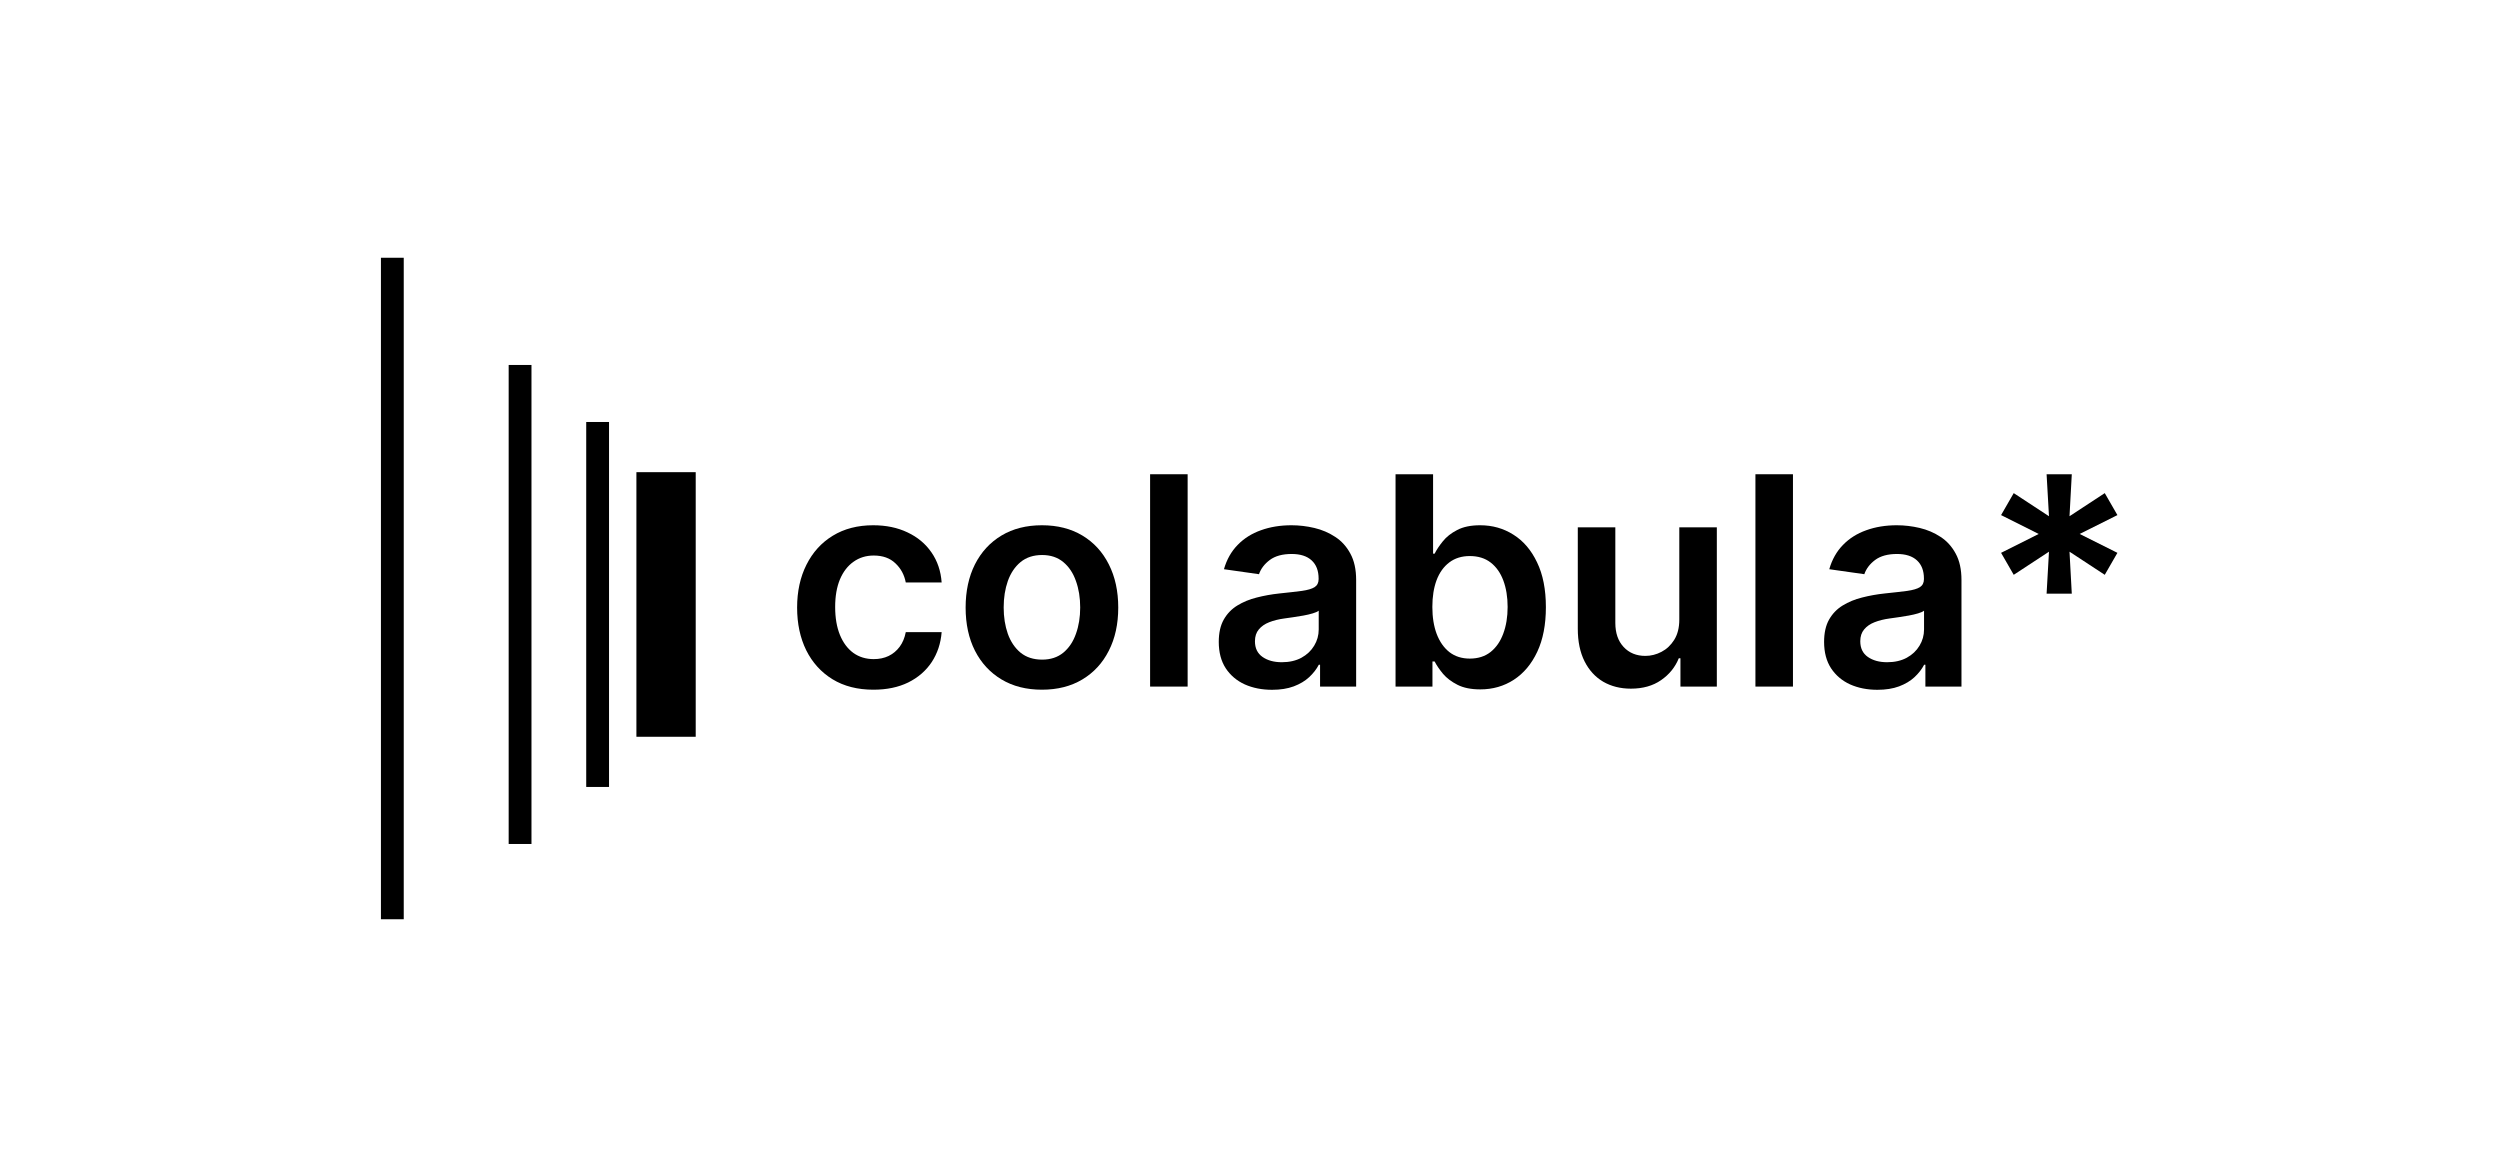 <svg width="1096" height="515" viewBox="0 0 1096 515" fill="none" xmlns="http://www.w3.org/2000/svg">
<path d="M897.227 260.273L898.272 241.864L882.818 252L877.272 242.364L893.772 234.091L877.272 225.818L882.818 216.182L898.272 226.318L897.227 207.909H908.272L907.272 226.318L922.727 216.182L928.272 225.818L911.727 234.091L928.272 242.364L922.727 252L907.272 241.864L908.272 260.273H897.227Z" fill="black"/>
<path d="M823.045 302.409C818.621 302.409 814.636 301.621 811.091 300.045C807.576 298.439 804.788 296.076 802.727 292.955C800.697 289.833 799.682 285.985 799.682 281.409C799.682 277.47 800.409 274.212 801.863 271.636C803.318 269.061 805.303 267 807.818 265.455C810.333 263.909 813.166 262.742 816.318 261.955C819.5 261.136 822.788 260.545 826.182 260.182C830.273 259.758 833.591 259.379 836.136 259.045C838.682 258.682 840.53 258.136 841.682 257.409C842.863 256.651 843.454 255.485 843.454 253.909V253.636C843.454 250.212 842.439 247.561 840.409 245.682C838.379 243.803 835.454 242.864 831.636 242.864C827.606 242.864 824.409 243.742 822.045 245.5C819.712 247.258 818.136 249.333 817.318 251.727L801.954 249.545C803.166 245.303 805.166 241.758 807.954 238.909C810.742 236.03 814.151 233.879 818.182 232.455C822.212 231 826.667 230.273 831.545 230.273C834.909 230.273 838.257 230.667 841.591 231.455C844.924 232.242 847.97 233.545 850.727 235.364C853.485 237.151 855.697 239.591 857.363 242.682C859.06 245.773 859.909 249.636 859.909 254.273V301H844.091V291.409H843.545C842.545 293.348 841.136 295.167 839.318 296.864C837.53 298.53 835.273 299.879 832.545 300.909C829.848 301.909 826.682 302.409 823.045 302.409ZM827.318 290.318C830.621 290.318 833.485 289.667 835.909 288.364C838.333 287.03 840.197 285.273 841.5 283.091C842.833 280.909 843.5 278.53 843.5 275.955V267.727C842.985 268.151 842.106 268.545 840.863 268.909C839.651 269.273 838.288 269.591 836.773 269.864C835.257 270.136 833.757 270.379 832.273 270.591C830.788 270.803 829.5 270.985 828.409 271.136C825.954 271.47 823.757 272.015 821.818 272.773C819.879 273.53 818.348 274.591 817.227 275.955C816.106 277.288 815.545 279.015 815.545 281.136C815.545 284.167 816.651 286.455 818.863 288C821.076 289.545 823.894 290.318 827.318 290.318Z" fill="black"/>
<path d="M786.034 207.909V301H769.58V207.909H786.034Z" fill="black"/>
<path d="M736.205 271.636V231.182H752.659V301H736.705V288.591H735.977C734.402 292.5 731.811 295.697 728.205 298.182C724.629 300.667 720.22 301.909 714.977 301.909C710.402 301.909 706.356 300.894 702.841 298.864C699.356 296.803 696.629 293.818 694.659 289.909C692.689 285.97 691.705 281.212 691.705 275.636V231.182H708.159V273.091C708.159 277.515 709.371 281.03 711.796 283.636C714.22 286.242 717.402 287.546 721.341 287.546C723.765 287.546 726.114 286.955 728.386 285.773C730.659 284.591 732.523 282.833 733.977 280.5C735.462 278.136 736.205 275.182 736.205 271.636Z" fill="black"/>
<path d="M611.807 301V207.909H628.261V242.727H628.943C629.791 241.03 630.988 239.227 632.534 237.318C634.079 235.379 636.17 233.727 638.807 232.364C641.443 230.97 644.807 230.273 648.898 230.273C654.291 230.273 659.155 231.652 663.488 234.409C667.852 237.136 671.307 241.182 673.852 246.546C676.428 251.879 677.716 258.424 677.716 266.182C677.716 273.849 676.458 280.364 673.943 285.727C671.428 291.091 668.004 295.182 663.67 298C659.337 300.818 654.428 302.227 648.943 302.227C644.943 302.227 641.625 301.561 638.988 300.227C636.352 298.894 634.231 297.288 632.625 295.409C631.049 293.5 629.822 291.697 628.943 290H627.988V301H611.807ZM627.943 266.091C627.943 270.606 628.579 274.561 629.852 277.955C631.155 281.349 633.019 284 635.443 285.909C637.898 287.788 640.867 288.727 644.352 288.727C647.988 288.727 651.034 287.758 653.488 285.818C655.943 283.849 657.791 281.167 659.034 277.773C660.307 274.349 660.943 270.455 660.943 266.091C660.943 261.758 660.322 257.909 659.079 254.546C657.837 251.182 655.988 248.546 653.534 246.636C651.079 244.727 648.019 243.773 644.352 243.773C640.837 243.773 637.852 244.697 635.398 246.546C632.943 248.394 631.079 250.985 629.807 254.318C628.564 257.652 627.943 261.576 627.943 266.091Z" fill="black"/>
<path d="M557.67 302.409C553.246 302.409 549.261 301.621 545.716 300.045C542.201 298.439 539.413 296.076 537.352 292.955C535.322 289.833 534.307 285.985 534.307 281.409C534.307 277.47 535.034 274.212 536.488 271.636C537.943 269.061 539.928 267 542.443 265.455C544.958 263.909 547.791 262.742 550.943 261.955C554.125 261.136 557.413 260.545 560.807 260.182C564.898 259.758 568.216 259.379 570.761 259.045C573.307 258.682 575.155 258.136 576.307 257.409C577.488 256.651 578.079 255.485 578.079 253.909V253.636C578.079 250.212 577.064 247.561 575.034 245.682C573.004 243.803 570.079 242.864 566.261 242.864C562.231 242.864 559.034 243.742 556.67 245.5C554.337 247.258 552.761 249.333 551.943 251.727L536.579 249.545C537.791 245.303 539.791 241.758 542.579 238.909C545.367 236.03 548.776 233.879 552.807 232.455C556.837 231 561.291 230.273 566.17 230.273C569.534 230.273 572.882 230.667 576.216 231.455C579.549 232.242 582.595 233.545 585.352 235.364C588.11 237.151 590.322 239.591 591.988 242.682C593.685 245.773 594.534 249.636 594.534 254.273V301H578.716V291.409H578.17C577.17 293.348 575.761 295.167 573.943 296.864C572.155 298.53 569.898 299.879 567.17 300.909C564.473 301.909 561.307 302.409 557.67 302.409ZM561.943 290.318C565.246 290.318 568.11 289.667 570.534 288.364C572.958 287.03 574.822 285.273 576.125 283.091C577.458 280.909 578.125 278.53 578.125 275.955V267.727C577.61 268.151 576.731 268.545 575.488 268.909C574.276 269.273 572.913 269.591 571.398 269.864C569.882 270.136 568.382 270.379 566.898 270.591C565.413 270.803 564.125 270.985 563.034 271.136C560.579 271.47 558.382 272.015 556.443 272.773C554.504 273.53 552.973 274.591 551.852 275.955C550.731 277.288 550.17 279.015 550.17 281.136C550.17 284.167 551.276 286.455 553.488 288C555.701 289.545 558.519 290.318 561.943 290.318Z" fill="black"/>
<path d="M520.659 207.909V301H504.205V207.909H520.659Z" fill="black"/>
<path d="M456.784 302.364C449.966 302.364 444.057 300.864 439.057 297.864C434.057 294.864 430.178 290.667 427.421 285.273C424.693 279.879 423.33 273.576 423.33 266.364C423.33 259.151 424.693 252.833 427.421 247.409C430.178 241.985 434.057 237.773 439.057 234.773C444.057 231.773 449.966 230.273 456.784 230.273C463.602 230.273 469.511 231.773 474.511 234.773C479.511 237.773 483.375 241.985 486.102 247.409C488.86 252.833 490.239 259.151 490.239 266.364C490.239 273.576 488.86 279.879 486.102 285.273C483.375 290.667 479.511 294.864 474.511 297.864C469.511 300.864 463.602 302.364 456.784 302.364ZM456.875 289.182C460.572 289.182 463.663 288.167 466.148 286.136C468.633 284.076 470.481 281.318 471.693 277.864C472.936 274.409 473.557 270.561 473.557 266.318C473.557 262.045 472.936 258.182 471.693 254.727C470.481 251.242 468.633 248.47 466.148 246.409C463.663 244.348 460.572 243.318 456.875 243.318C453.087 243.318 449.936 244.348 447.421 246.409C444.936 248.47 443.072 251.242 441.83 254.727C440.617 258.182 440.011 262.045 440.011 266.318C440.011 270.561 440.617 274.409 441.83 277.864C443.072 281.318 444.936 284.076 447.421 286.136C449.936 288.167 453.087 289.182 456.875 289.182Z" fill="black"/>
<path d="M382.909 302.364C375.939 302.364 369.955 300.833 364.955 297.773C359.985 294.712 356.152 290.485 353.455 285.091C350.788 279.667 349.455 273.424 349.455 266.364C349.455 259.273 350.818 253.015 353.545 247.591C356.273 242.136 360.121 237.894 365.091 234.864C370.091 231.803 376 230.273 382.818 230.273C388.485 230.273 393.5 231.318 397.864 233.409C402.258 235.47 405.758 238.394 408.364 242.182C410.97 245.939 412.455 250.333 412.818 255.364H397.091C396.455 252 394.939 249.197 392.546 246.955C390.182 244.682 387.015 243.545 383.046 243.545C379.682 243.545 376.727 244.455 374.182 246.273C371.636 248.061 369.652 250.636 368.227 254C366.833 257.364 366.136 261.394 366.136 266.091C366.136 270.848 366.833 274.939 368.227 278.364C369.621 281.758 371.576 284.379 374.091 286.227C376.636 288.045 379.621 288.955 383.046 288.955C385.47 288.955 387.636 288.5 389.546 287.591C391.485 286.651 393.106 285.303 394.409 283.545C395.712 281.788 396.606 279.651 397.091 277.136H412.818C412.424 282.076 410.97 286.455 408.455 290.273C405.939 294.061 402.515 297.03 398.182 299.182C393.849 301.303 388.758 302.364 382.909 302.364Z" fill="black"/>
<path fill-rule="evenodd" clip-rule="evenodd" d="M167 403L167 113L177 113L177 403L167 403Z" fill="black"/>
<path fill-rule="evenodd" clip-rule="evenodd" d="M223 370L223 160L233 160L233 370L223 370Z" fill="black"/>
<path fill-rule="evenodd" clip-rule="evenodd" d="M257 345L257 185L267 185L267 345L257 345Z" fill="black"/>
<path d="M279 207H305V323H279V207Z" fill="black"/>
</svg>
